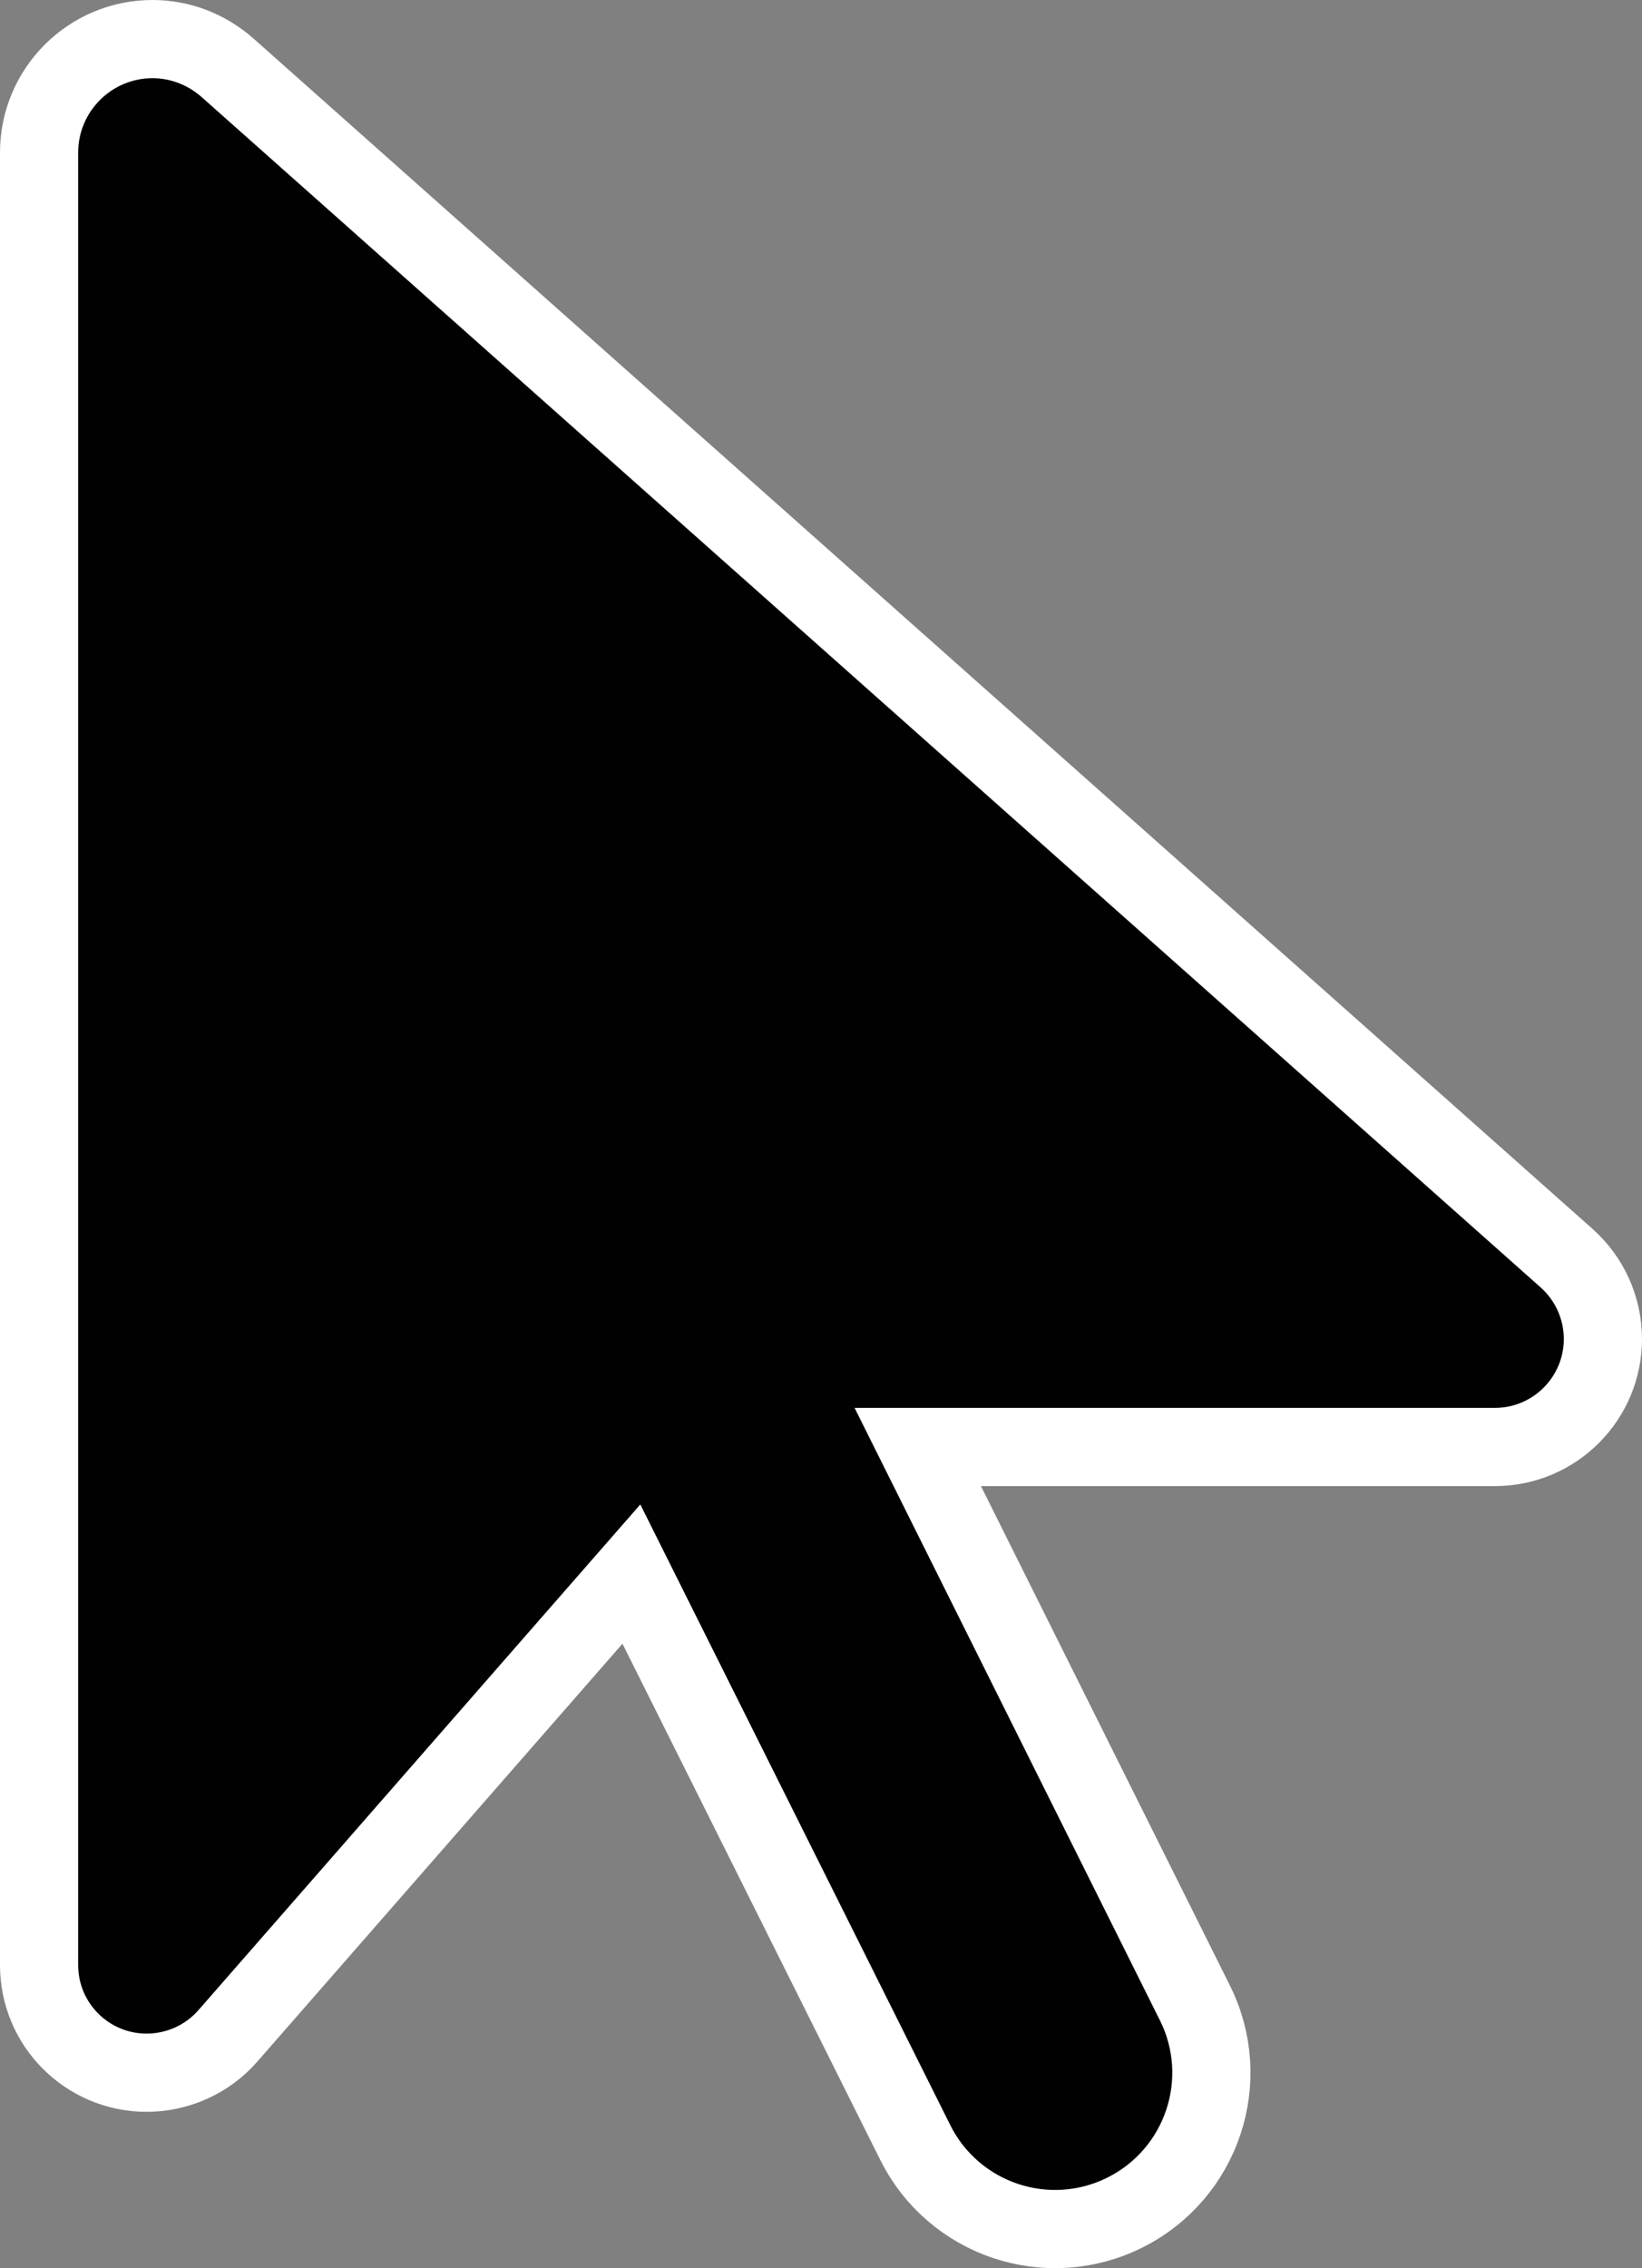 <?xml version="1.0" encoding="utf-8"?>
<!-- Generator: Adobe Illustrator 27.4.0, SVG Export Plug-In . SVG Version: 6.00 Build 0)  -->
<svg version="1.1" id="Layer_1" xmlns="http://www.w3.org/2000/svg" xmlns:xlink="http://www.w3.org/1999/xlink" x="0px" y="0px"
	 viewBox="0 0 336 464" style="enable-background:new 0 0 336 464;" xml:space="preserve">
<rect x="0" y="0" width="336" height="464" fill="#808080" stroke="none"/>
<style type="text/css">
	.st0{fill:#010101;stroke:#FFFFFF;stroke-width:16;stroke-miterlimit:10;}
</style>
<path class="st0" d="M8,31.2V402c0,12.2,9.9,22,22,22c6.3,0,12.4-2.7,16.6-7.5l82.6-94.5l58.1,116.3c7.9,15.8,27.1,22.2,42.9,14.3
	s22.2-27.1,14.3-42.9L187.8,296h118.1c12.2,0,22.1-9.9,22.1-22.1c0-6.3-2.7-12.3-7.4-16.5L46.6,13.9C42.3,10.1,36.9,8,31.2,8
	C18.4,8,8,18.4,8,31.2z"/>
</svg>
